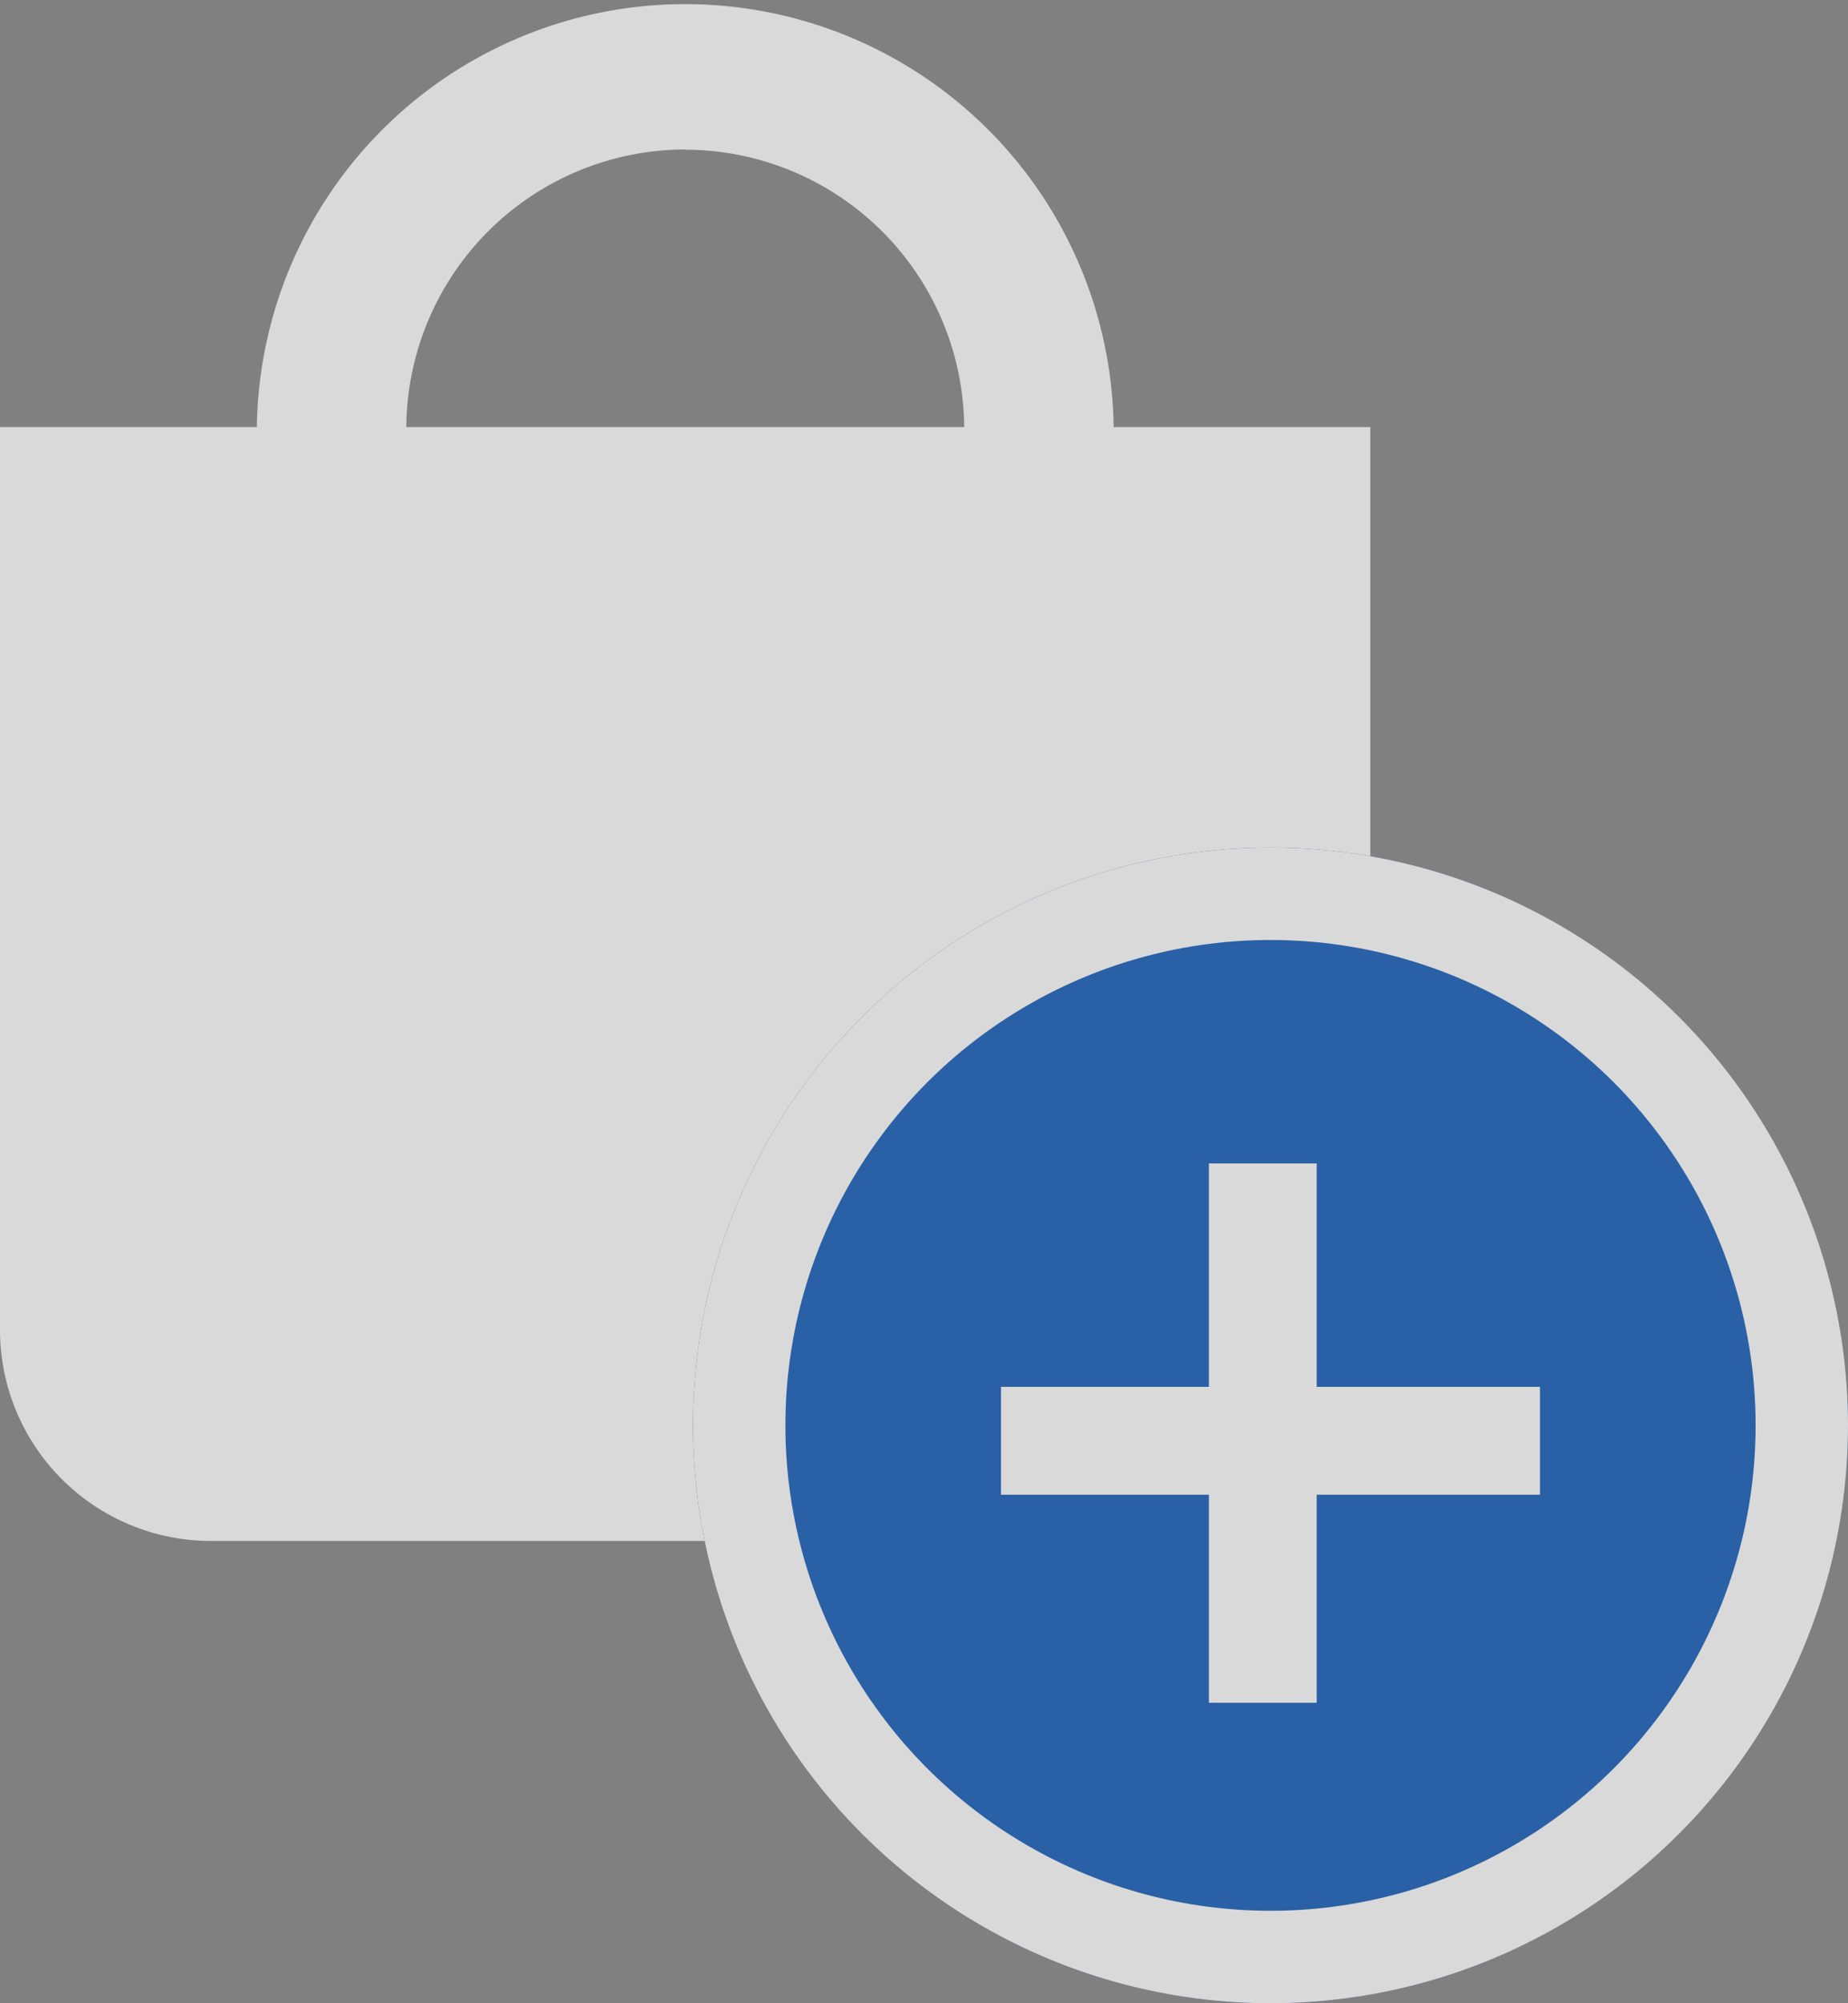 <svg xmlns="http://www.w3.org/2000/svg" width="24" height="26" viewBox="0 0 24 26"><rect x="0" y="0" width="24" height="26" fill="#808080" stroke="none"/><defs><style>.a{opacity:0.7;}.b{fill:#fff;}.c{fill:#0653b6;stroke:#fff;stroke-width:1.2px;}.d{stroke:none;}.e{fill:none;}</style></defs><g class="a"><path class="b" d="M409.326,340.433a5.564,5.564,0,0,0-11.127,0h-3.336V352.15a2.74,2.74,0,0,0,2.739,2.74h12.3a2.757,2.757,0,0,0,2.757-2.757v-11.7Zm-5.564-3.6a3.629,3.629,0,0,1,3.623,3.6H400.14A3.628,3.628,0,0,1,403.762,336.83Z" transform="translate(-394.863 -334.89)"/><g transform="translate(9 11)"><g class="c"><circle class="d" cx="7.5" cy="7.5" r="7.5"/><circle class="e" cx="7.5" cy="7.5" r="6.9"/></g></g><g transform="translate(13 15.1)"><rect class="b" width="1.4" height="7" transform="translate(7 2.9) rotate(90)"/><rect class="b" width="1.4" height="7" transform="translate(4.1 7) rotate(180)"/></g></g></svg>